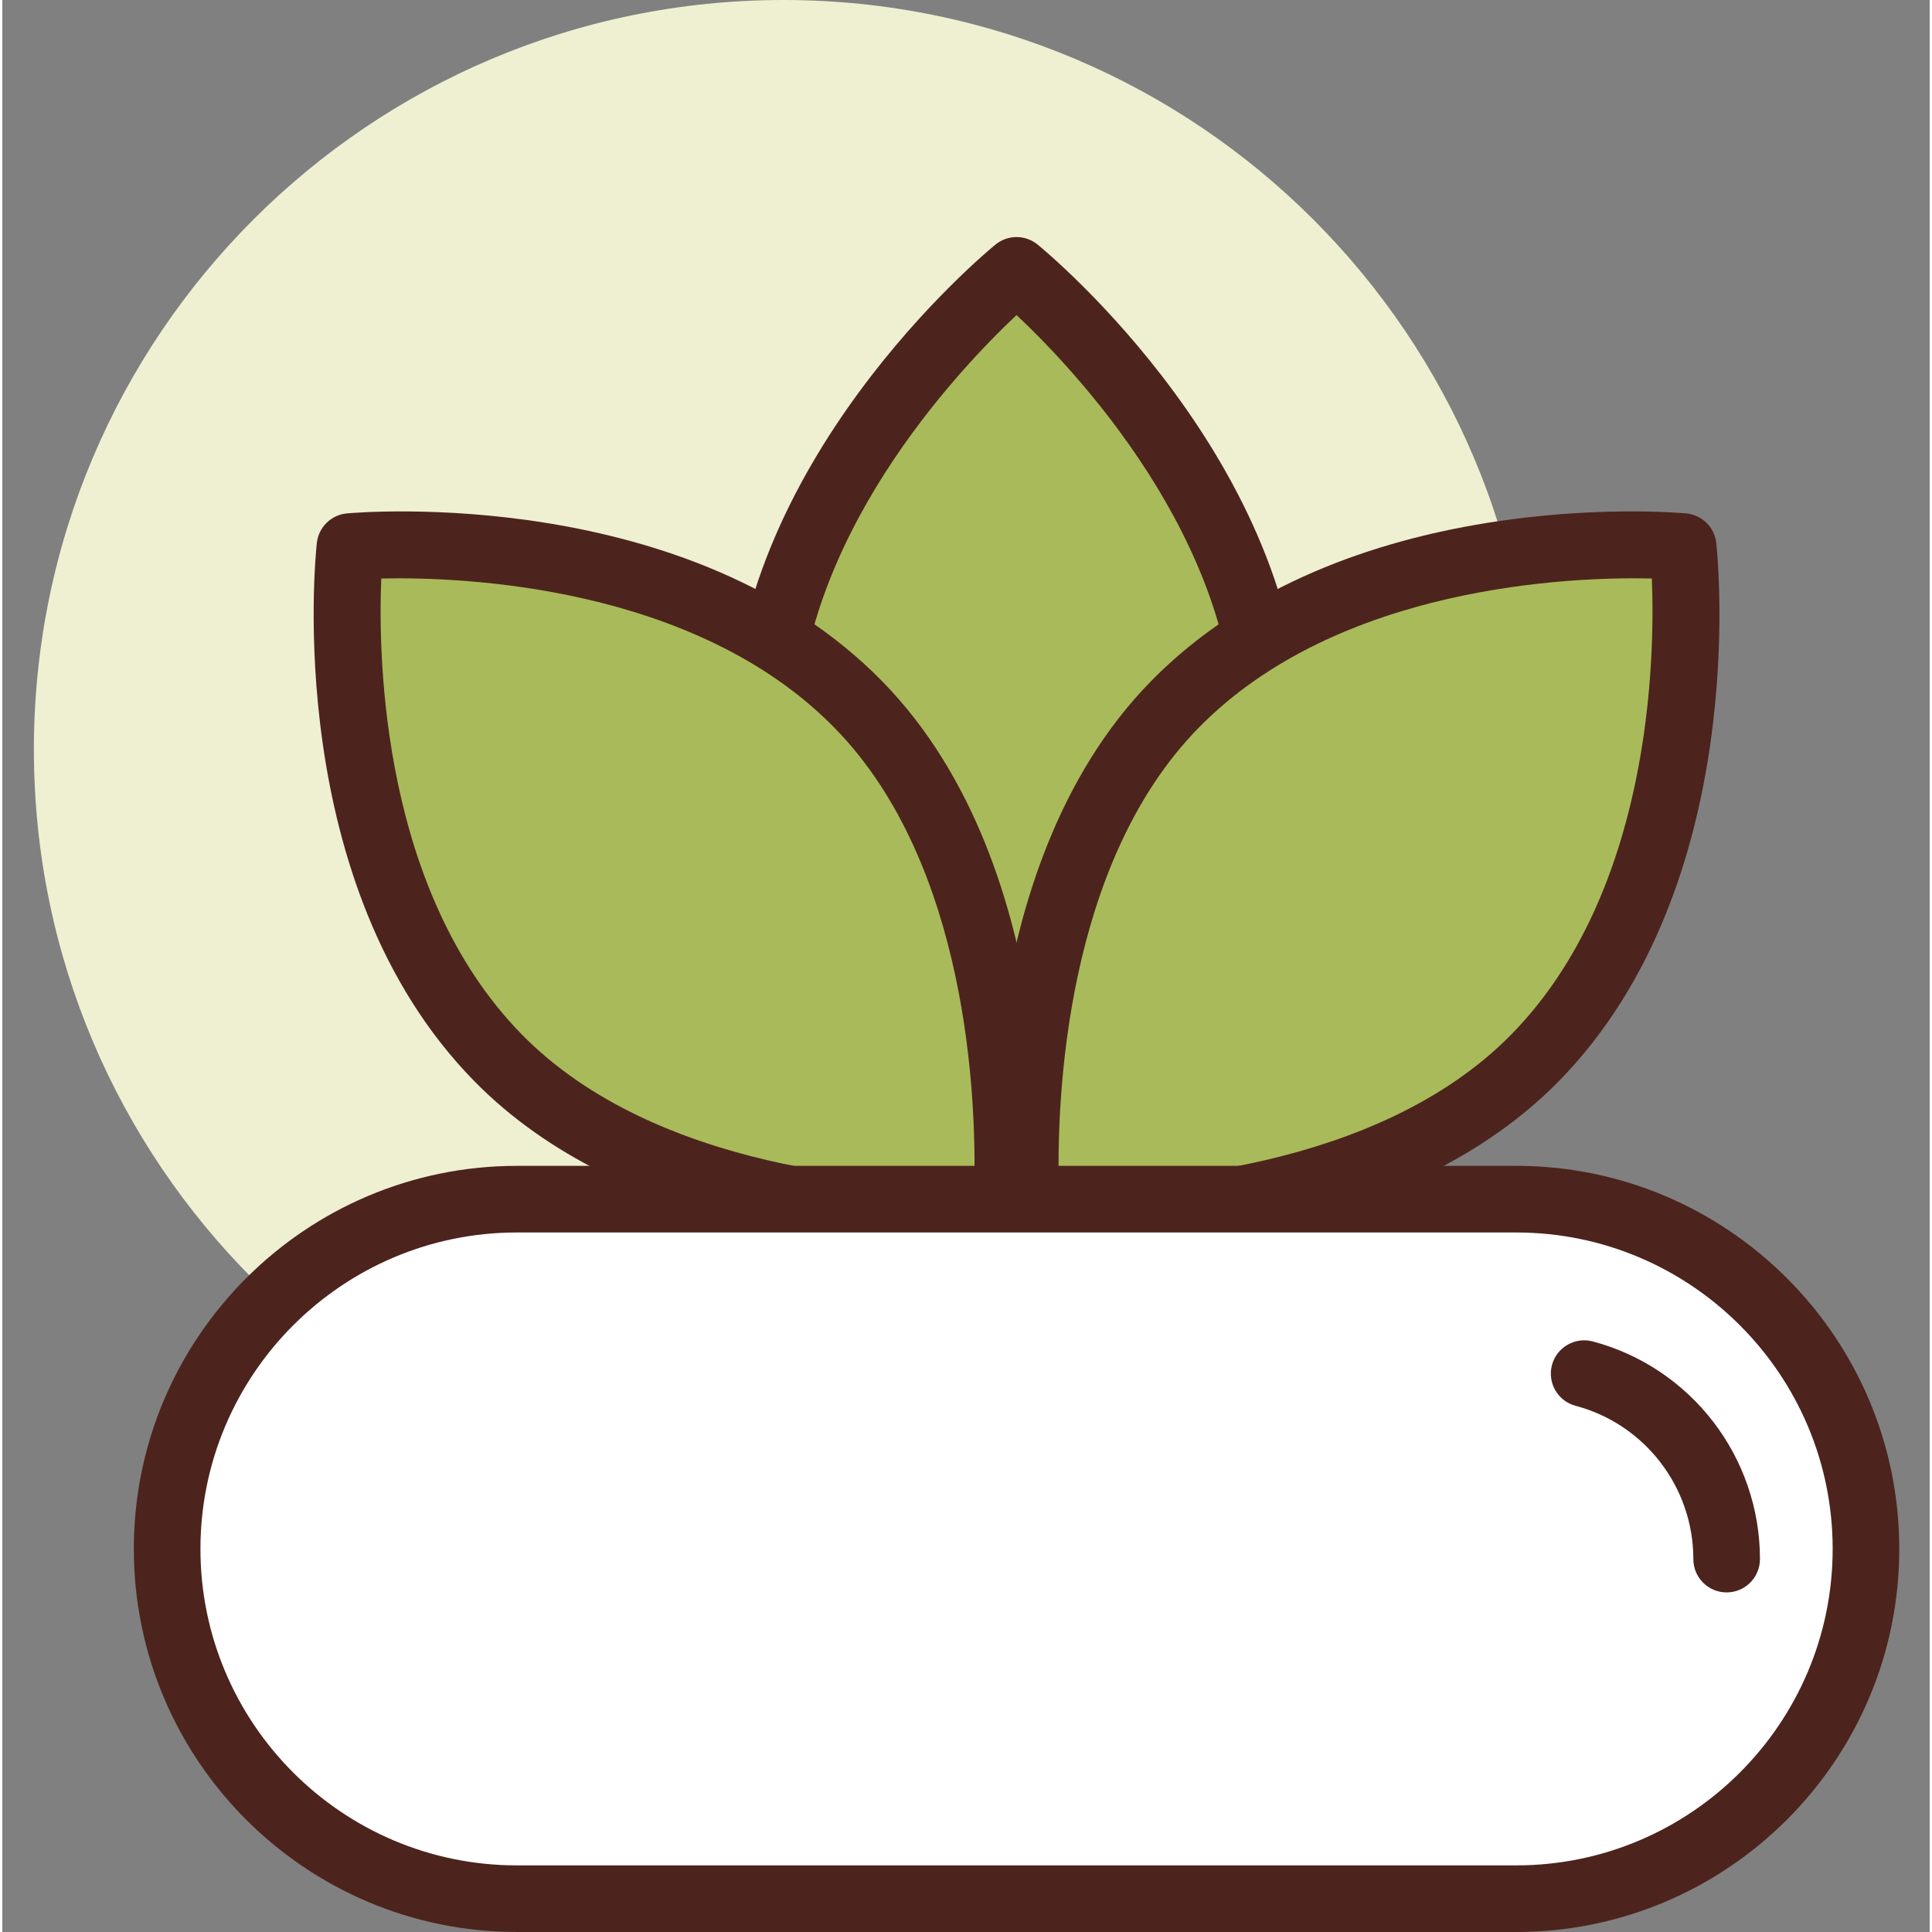 <svg height="395pt" viewBox="-6 0 395 395.947" width="395pt" xmlns="http://www.w3.org/2000/svg"><rect x="-6" y="0" width="395" height="395.947" fill="#808080" stroke="none"/><path d="m307.672 153.602c0 84.828-68.77 153.598-153.598 153.598-84.832 0-153.602-68.77-153.602-153.598 0-84.832 68.77-153.602 153.602-153.602 84.828 0 153.598 68.77 153.598 153.602zm0 0" fill="#efefd2"/><path d="m201.859 55.41s-51.707 42.25-51.707 96.027c0 51.707 51.707 96.027 51.707 96.027s51.711-44.32 51.711-96.027c0-53.777-51.711-96.027-51.711-96.027zm0 0" fill="#a9ba5a"/><path d="m201.859 254.293c-1.578 0-3.164-.547-4.441-1.645-2.211-1.891-54.09-46.984-54.09-101.211 0-56.367 52-99.504 54.211-101.312 2.523-2.055 6.121-2.055 8.641 0 2.215 1.809 54.215 44.945 54.215 101.312 0 54.223-51.879 99.316-54.094 101.211-1.273 1.098-2.859 1.645-4.441 1.645zm0-189.723c-12.004 11.289-44.879 45.938-44.879 86.867 0 39.223 32.746 74.844 44.879 86.695 12.133-11.848 44.879-47.473 44.879-86.695 0-40.93-32.871-75.578-44.879-86.867zm0 0" fill="#4c241d"/><path d="m338.473 112.02s7.324 66.371-30.336 104.762c-36.211 36.91-104.164 32.34-104.164 32.34s-5.871-67.852 30.34-104.762c37.656-38.391 104.16-32.34 104.16-32.34zm0 0" fill="#a9ba5a"/><path d="m211.672 256.148c-4.664 0-7.605-.176-8.156-.219-3.363-.223-6.055-2.867-6.344-6.219-.25-2.902-5.707-71.426 32.27-110.133 39.473-40.238 106.793-34.621 109.652-34.359 3.234.297 5.805 2.828 6.164 6.051.316 2.844 7.219 70.055-32.25 110.289-30.727 31.332-81.539 34.59-101.336 34.59zm-1.16-13.691h.367c17.281 0 65.113-2.66 92.383-30.457 28.66-29.219 29.465-76.969 28.797-93.441-16.438-.379-64.207 1.359-92.871 30.582-27.469 27.996-29.043 76.363-28.676 93.316zm0 0" fill="#4c241d"/><path d="m65.25 112.02s-7.324 66.371 30.336 104.762c36.211 36.91 104.16 32.34 104.16 32.34s5.875-67.852-30.336-104.762c-37.66-38.391-104.16-32.34-104.16-32.34zm0 0" fill="#a9ba5a"/><path d="m192.047 256.148c-19.793 0-70.602-3.254-101.332-34.59-39.477-40.234-32.566-107.445-32.254-110.289.359-3.223 2.934-5.754 6.164-6.051 2.855-.258 70.184-5.883 109.656 34.359 37.973 38.707 32.52 107.23 32.266 110.133-.285 3.352-2.98 5.996-6.34 6.219-.555.039-3.496.219-8.16.219zm-120.387-137.59c-.668 16.473.141 64.227 28.801 93.441 27.527 28.062 75.938 30.555 92.746 30.465.367-16.949-1.199-65.324-28.672-93.324-28.66-29.215-76.402-30.949-92.875-30.582zm0 0" fill="#4c241d"/><path d="m304.262 389.121h-204.801c-39.59 0-71.68-32.094-71.68-71.68 0-39.59 32.09-71.68 71.68-71.68h204.801c39.586 0 71.68 32.09 71.68 71.68 0 39.586-32.094 71.68-71.68 71.68zm0 0" fill="#fff"/><g fill="#4c241d"><path d="m304.262 395.945h-204.801c-43.289 0-78.508-35.215-78.508-78.504 0-43.289 35.219-78.508 78.508-78.508h204.801c43.285 0 78.504 35.219 78.504 78.508 0 43.289-35.219 78.504-78.504 78.504zm-204.801-143.359c-35.762 0-64.855 29.094-64.855 64.855 0 35.758 29.094 64.852 64.855 64.852h204.801c35.758 0 64.852-29.094 64.852-64.852 0-35.762-29.094-64.855-64.852-64.855zm0 0"/><path d="m347.387 326.352c-3.773 0-6.824-3.059-6.824-6.828 0-14.723-9.922-27.641-24.129-31.414-3.648-.969-5.812-4.707-4.848-8.352.973-3.641 4.723-5.805 8.355-4.844 20.18 5.359 34.273 23.703 34.273 44.609 0 3.77-3.055 6.828-6.828 6.828zm0 0"/></g></svg>